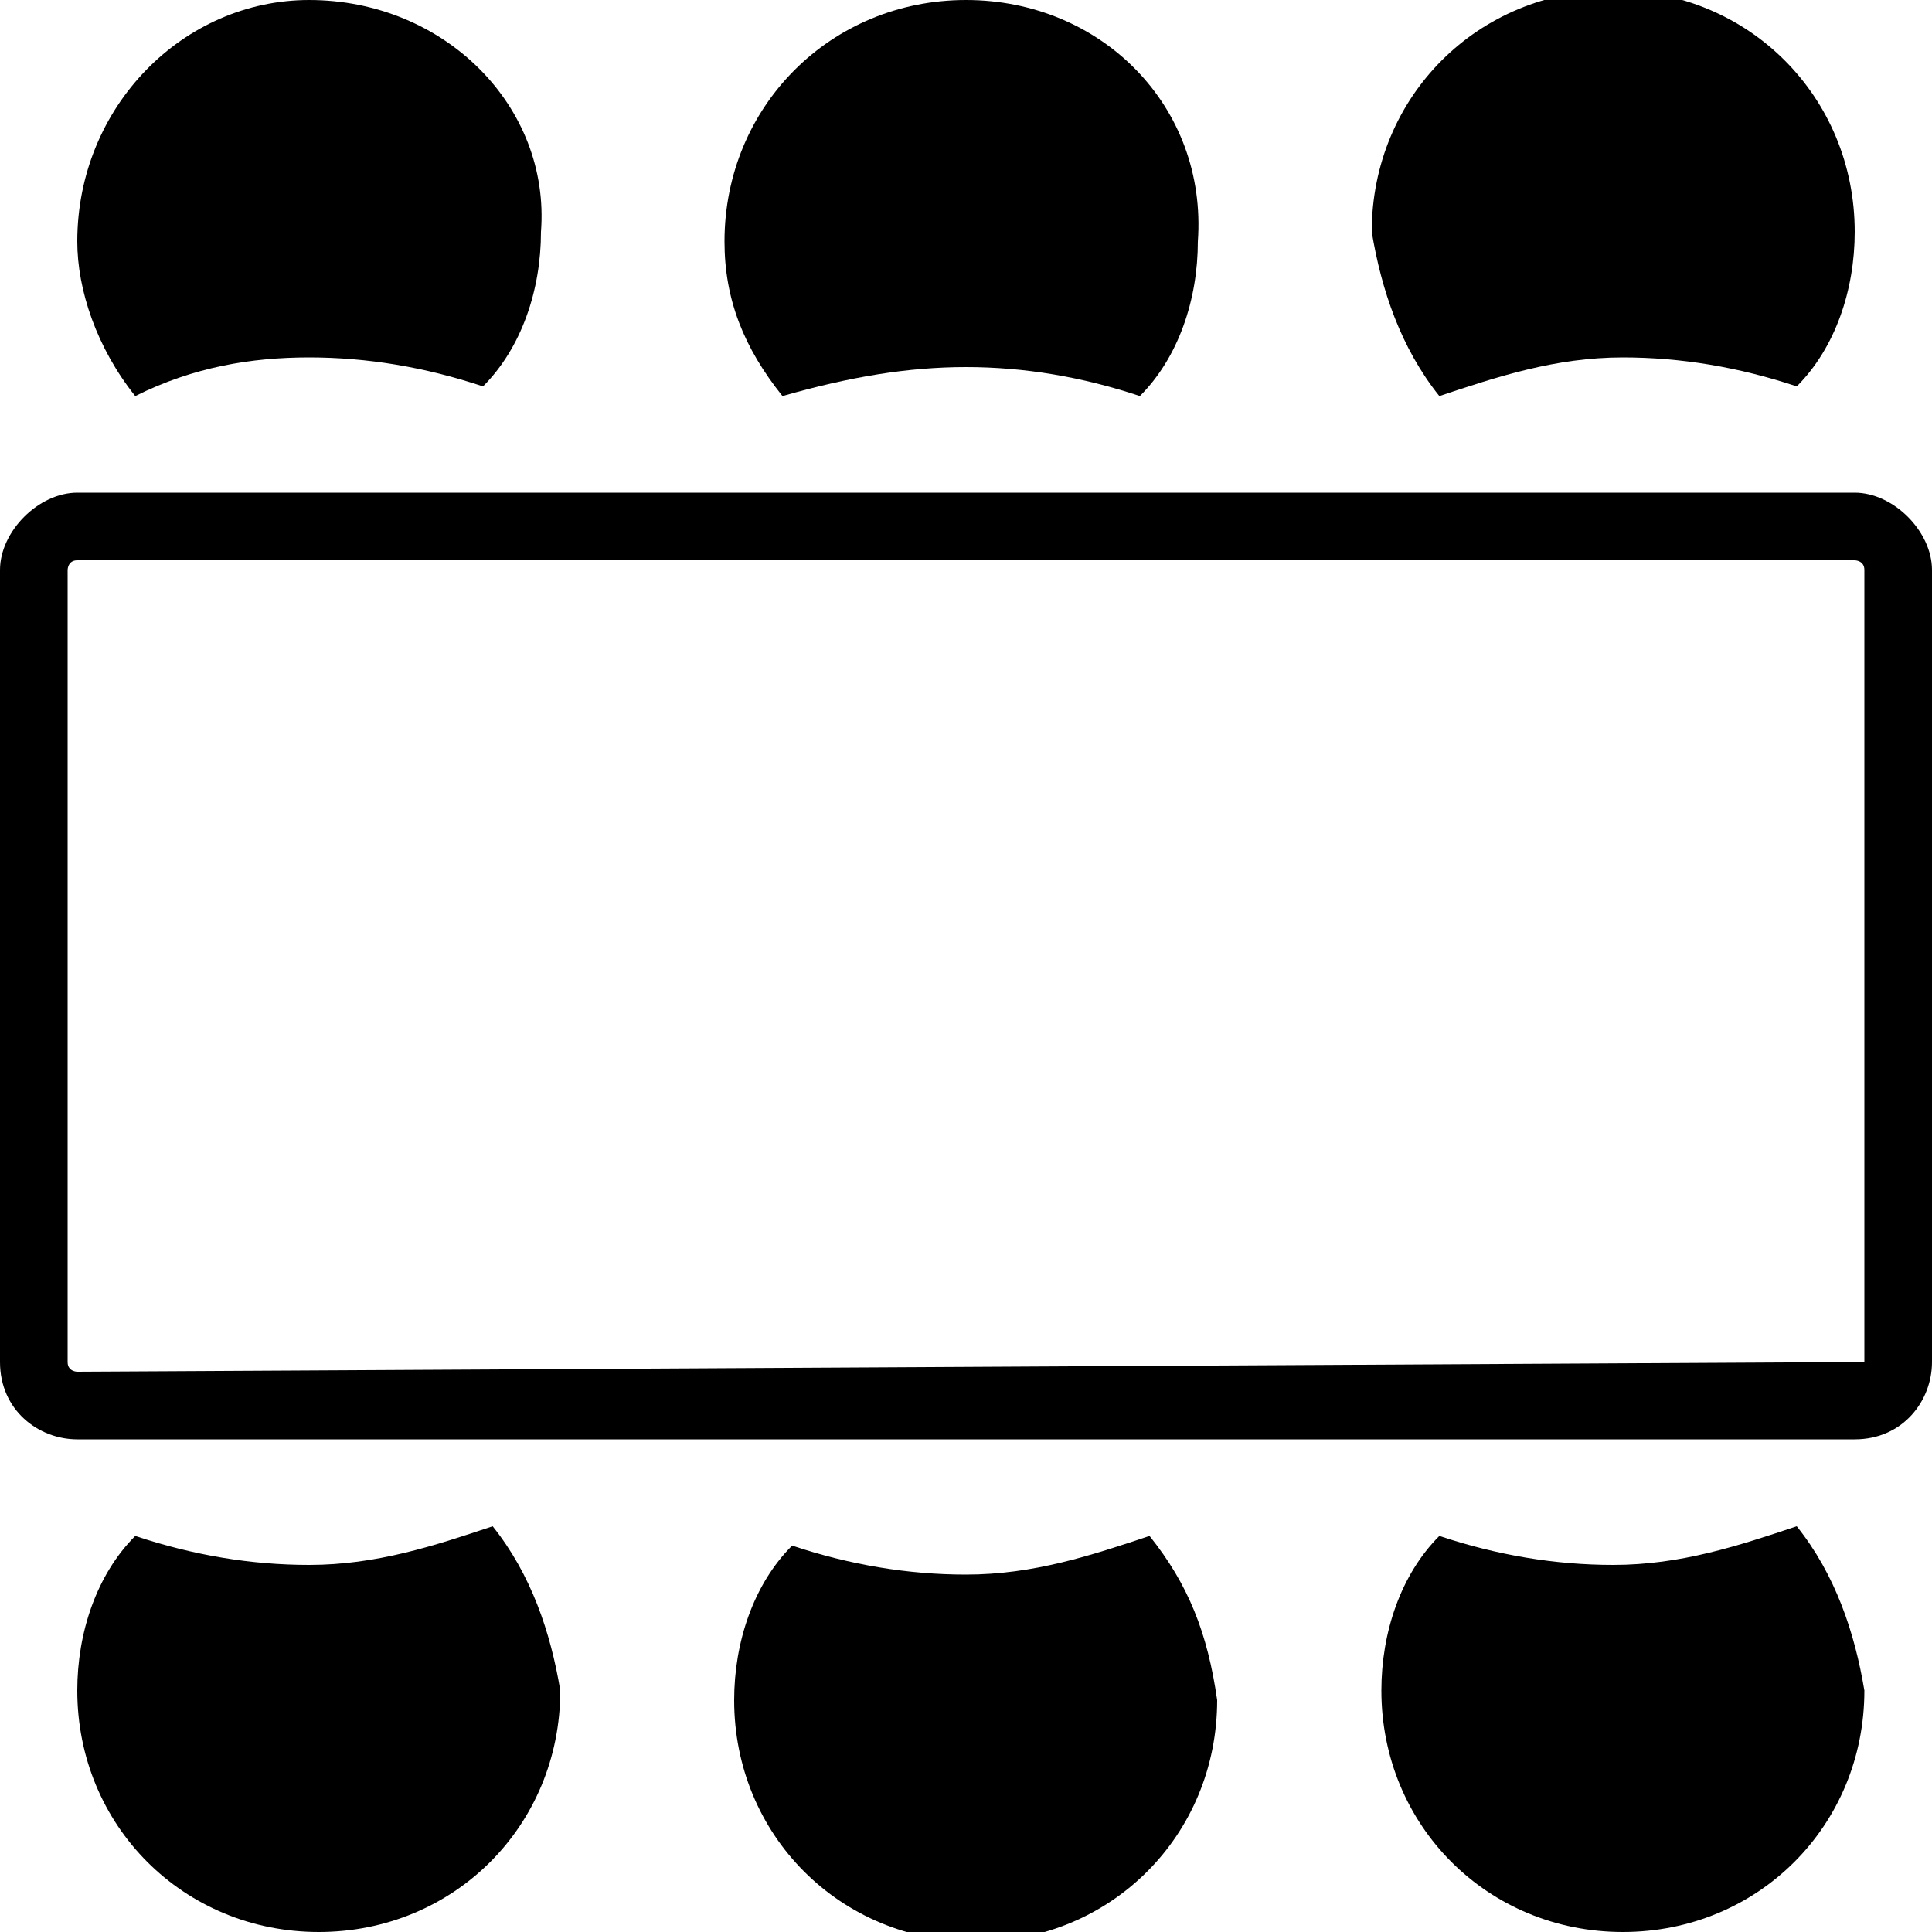 <?xml version="1.0" encoding="utf-8"?>
<!-- Generator: Adobe Illustrator 25.2.3, SVG Export Plug-In . SVG Version: 6.00 Build 0)  -->
<svg version="1.1" id="Layer_1" xmlns="http://www.w3.org/2000/svg" xmlns:xlink="http://www.w3.org/1999/xlink" x="0px" y="0px"
	 viewBox="0 0 20 20" style="enable-background:new 0 0 20 20;" xml:space="preserve">
<g>
	<path d="M10,16.3c-0.6,0-1.2-0.1-1.8-0.3c-0.4,0.4-0.6,1-0.6,1.6c0,1.4,1.1,2.5,2.5,2.5c1.4,0,2.5-1.1,2.5-2.5
		c-0.1-0.7-0.3-1.2-0.7-1.7C11.3,16.1,10.7,16.3,10,16.3z"/>
	<path d="M10,3.8c0.6,0,1.2,0.1,1.8,0.3c0.4-0.4,0.6-1,0.6-1.6C12.5,1.1,11.4,0,10,0S7.5,1.1,7.5,2.5c0,0.6,0.2,1.1,0.6,1.6
		C8.8,3.9,9.4,3.8,10,3.8z"/>
	<path d="M3.2,16.2c-0.6,0-1.2-0.1-1.8-0.3c-0.4,0.4-0.6,1-0.6,1.6c0,1.4,1.1,2.5,2.5,2.5c1.4,0,2.5-1.1,2.5-2.5
		c-0.1-0.6-0.3-1.2-0.7-1.7C4.5,16,3.9,16.2,3.2,16.2z"/>
	<path d="M3.2,3.7C3.8,3.7,4.4,3.8,5,4c0.4-0.4,0.6-1,0.6-1.6C5.7,1.1,4.6,0,3.2,0C1.9,0,0.8,1.1,0.8,2.5C0.8,3,1,3.6,1.4,4.1
		C2,3.8,2.6,3.7,3.2,3.7z"/>
	<path d="M16.7,16.2c-0.6,0-1.2-0.1-1.8-0.3c-0.4,0.4-0.6,1-0.6,1.6c0,1.4,1.1,2.5,2.5,2.5c1.4,0,2.5-1.1,2.5-2.5
		c-0.1-0.6-0.3-1.2-0.7-1.7C18,16,17.4,16.2,16.7,16.2z"/>
	<path d="M16.8,3.7c0.6,0,1.2,0.1,1.8,0.3c0.4-0.4,0.6-1,0.6-1.6c0-1.4-1.1-2.5-2.5-2.5c-1.4,0-2.5,1.1-2.5,2.5
		c0.1,0.6,0.3,1.2,0.7,1.7C15.5,3.9,16.1,3.7,16.8,3.7z"/>
	<path d="M19.2,5.1H0.8C0.4,5.1,0,5.5,0,5.9v8.2c0,0.5,0.4,0.8,0.8,0.8h18.4c0.5,0,0.8-0.4,0.8-0.8V5.9C20,5.5,19.6,5.1,19.2,5.1z
		 M19.2,14.1C19.2,14.1,19.2,14.2,19.2,14.1L0.8,14.2c0,0-0.1,0-0.1-0.1V5.9c0,0,0-0.1,0.1-0.1h18.4c0,0,0.1,0,0.1,0.1V14.1z"/>
</g>
</svg>
